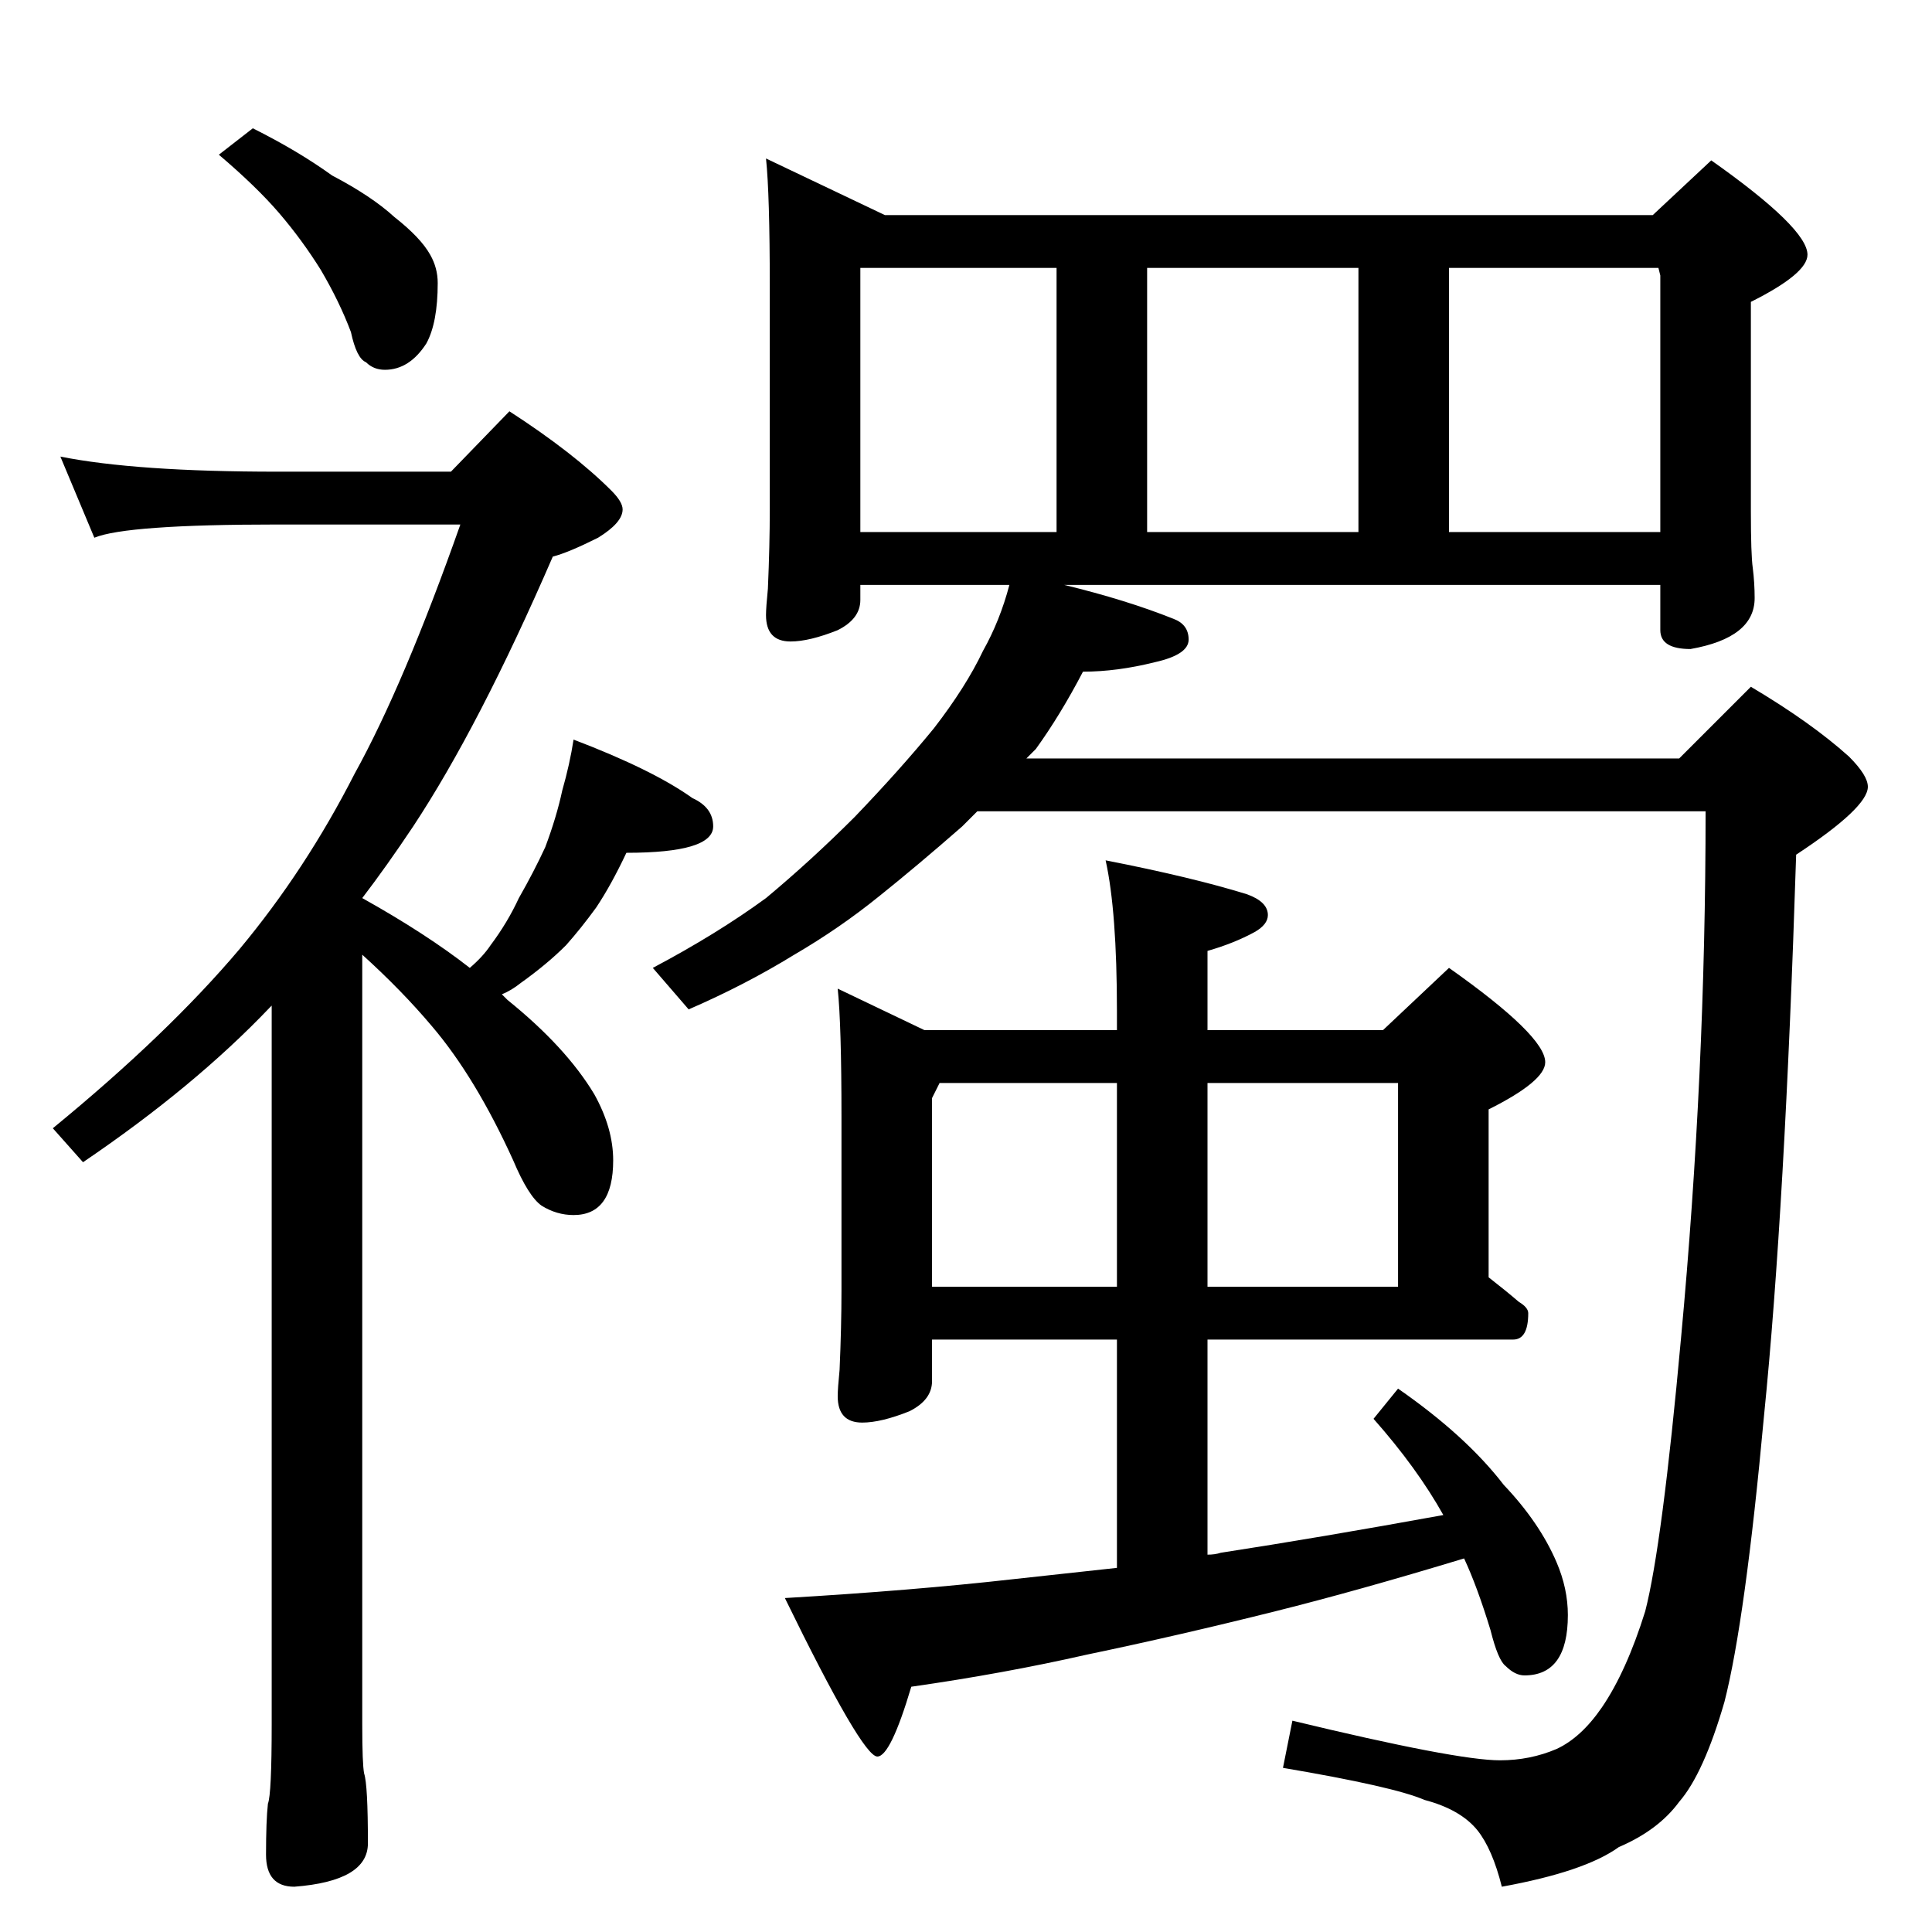 <?xml version="1.0" standalone="no"?>
<!DOCTYPE svg PUBLIC "-//W3C//DTD SVG 1.1//EN" "http://www.w3.org/Graphics/SVG/1.1/DTD/svg11.dtd" >
<svg xmlns="http://www.w3.org/2000/svg" xmlns:xlink="http://www.w3.org/1999/xlink" version="1.1" viewBox="0 -204 1024 1024">
  <g transform="matrix(1 0 0 -1 0 820)">
   <path fill="currentColor"
d="M134 956q24 -12 42 -25q21 -11 33 -22q14 -11 19 -20q4 -7 4 -15q0 -21 -6 -32q-9 -14 -22 -14q-6 0 -10 4q-5 2 -8 16q-6 16 -16 33q-10 16 -22 30t-32 31zM32 782q40 -8 115 -8h92l31 32q34 -22 54 -42q6 -6 6 -10q0 -7 -13 -15q-16 -8 -24 -10q-39 -90 -74 -143
q-14 -21 -27 -38q34 -19 57 -37q7 6 11 12q9 12 15 25q8 14 14 27q6 16 9 30q4 14 6 27q42 -16 63 -31q11 -5 11 -15q0 -14 -46 -14q-8 -17 -16 -29q-8 -11 -16 -20q-10 -10 -24 -20q-5 -4 -10 -6l3 -3q31 -25 46 -50q10 -18 10 -35q0 -29 -21 -29q-9 0 -17 5q-7 5 -15 24
q-20 44 -43 71q-16 19 -37 38v-408q0 -21 1 -26q2 -6 2 -37q0 -20 -39 -23q-15 0 -15 17q0 18 1 27q2 5 2 42v381l-1 -1q-40 -42 -99 -82l-16 18q61 50 99 95q35 42 61 93q26 47 56 132h-97q-80 0 -97 -7zM406 940l63 -30h407l31 29q51 -36 51 -50q0 -10 -30 -25v-111
q0 -23 1 -30q1 -8 1 -16q0 -21 -34 -27q-16 0 -16 10v24h-316q33 -8 58 -18q8 -3 8 -11t-18 -12q-20 -5 -38 -5q-12 -23 -25 -41l-5 -5h346l38 38q32 -19 52 -37q10 -10 10 -16q0 -11 -38 -36q-6 -188 -17 -297q-10 -109 -21 -152q-11 -38 -24 -53q-11 -15 -32 -24
q-18 -13 -62 -21q-5 20 -13 30q-9 11 -28 16q-16 7 -75 17l5 25q87 -21 110 -21q16 0 30 6q13 6 24 22q13 19 23 51q9 35 19 145q13 140 13 279h-386l-8 -8q-24 -21 -44 -37q-21 -17 -45 -31q-26 -16 -56 -29l-19 22q34 18 60 37q24 20 47 43q24 25 42 47q17 22 26 41
q9 16 14 35h-79v-8q0 -10 -12 -16q-15 -6 -25 -6q-13 0 -13 14q0 4 1 14q1 23 1 42v118q0 49 -2 68zM456 742h104v140h-104v-140zM608 742h112v140h-112v-140zM768 742h112v136l-1 4h-111v-140zM444 500l46 -22h102v10q0 53 -6 80q46 -9 75 -18q11 -4 11 -11q0 -5 -7 -9
q-11 -6 -25 -10v-42h93l35 33q51 -36 51 -50q0 -10 -30 -25v-89q9 -7 16 -13q5 -3 5 -6q0 -14 -8 -14h-162v-114q4 0 7 1q52 8 118 20q-14 25 -37 51l13 16q36 -25 56 -51q19 -20 28 -41q6 -14 6 -28q0 -32 -23 -32q-5 0 -10 5q-4 3 -8 19q-7 23 -14 38q-56 -17 -100 -28
q-52 -13 -100 -23q-44 -10 -93 -17q-11 -37 -18 -37q-8 0 -49 84q68 4 121 10l55 6v121h-98v-22q0 -10 -12 -16q-15 -6 -25 -6q-13 0 -13 14q0 4 1 14q1 23 1 42v92q0 49 -2 68zM494 342h98v108h-94l-4 -8v-100zM640 450v-108h101v108h-101z" />
  </g>

</svg>
